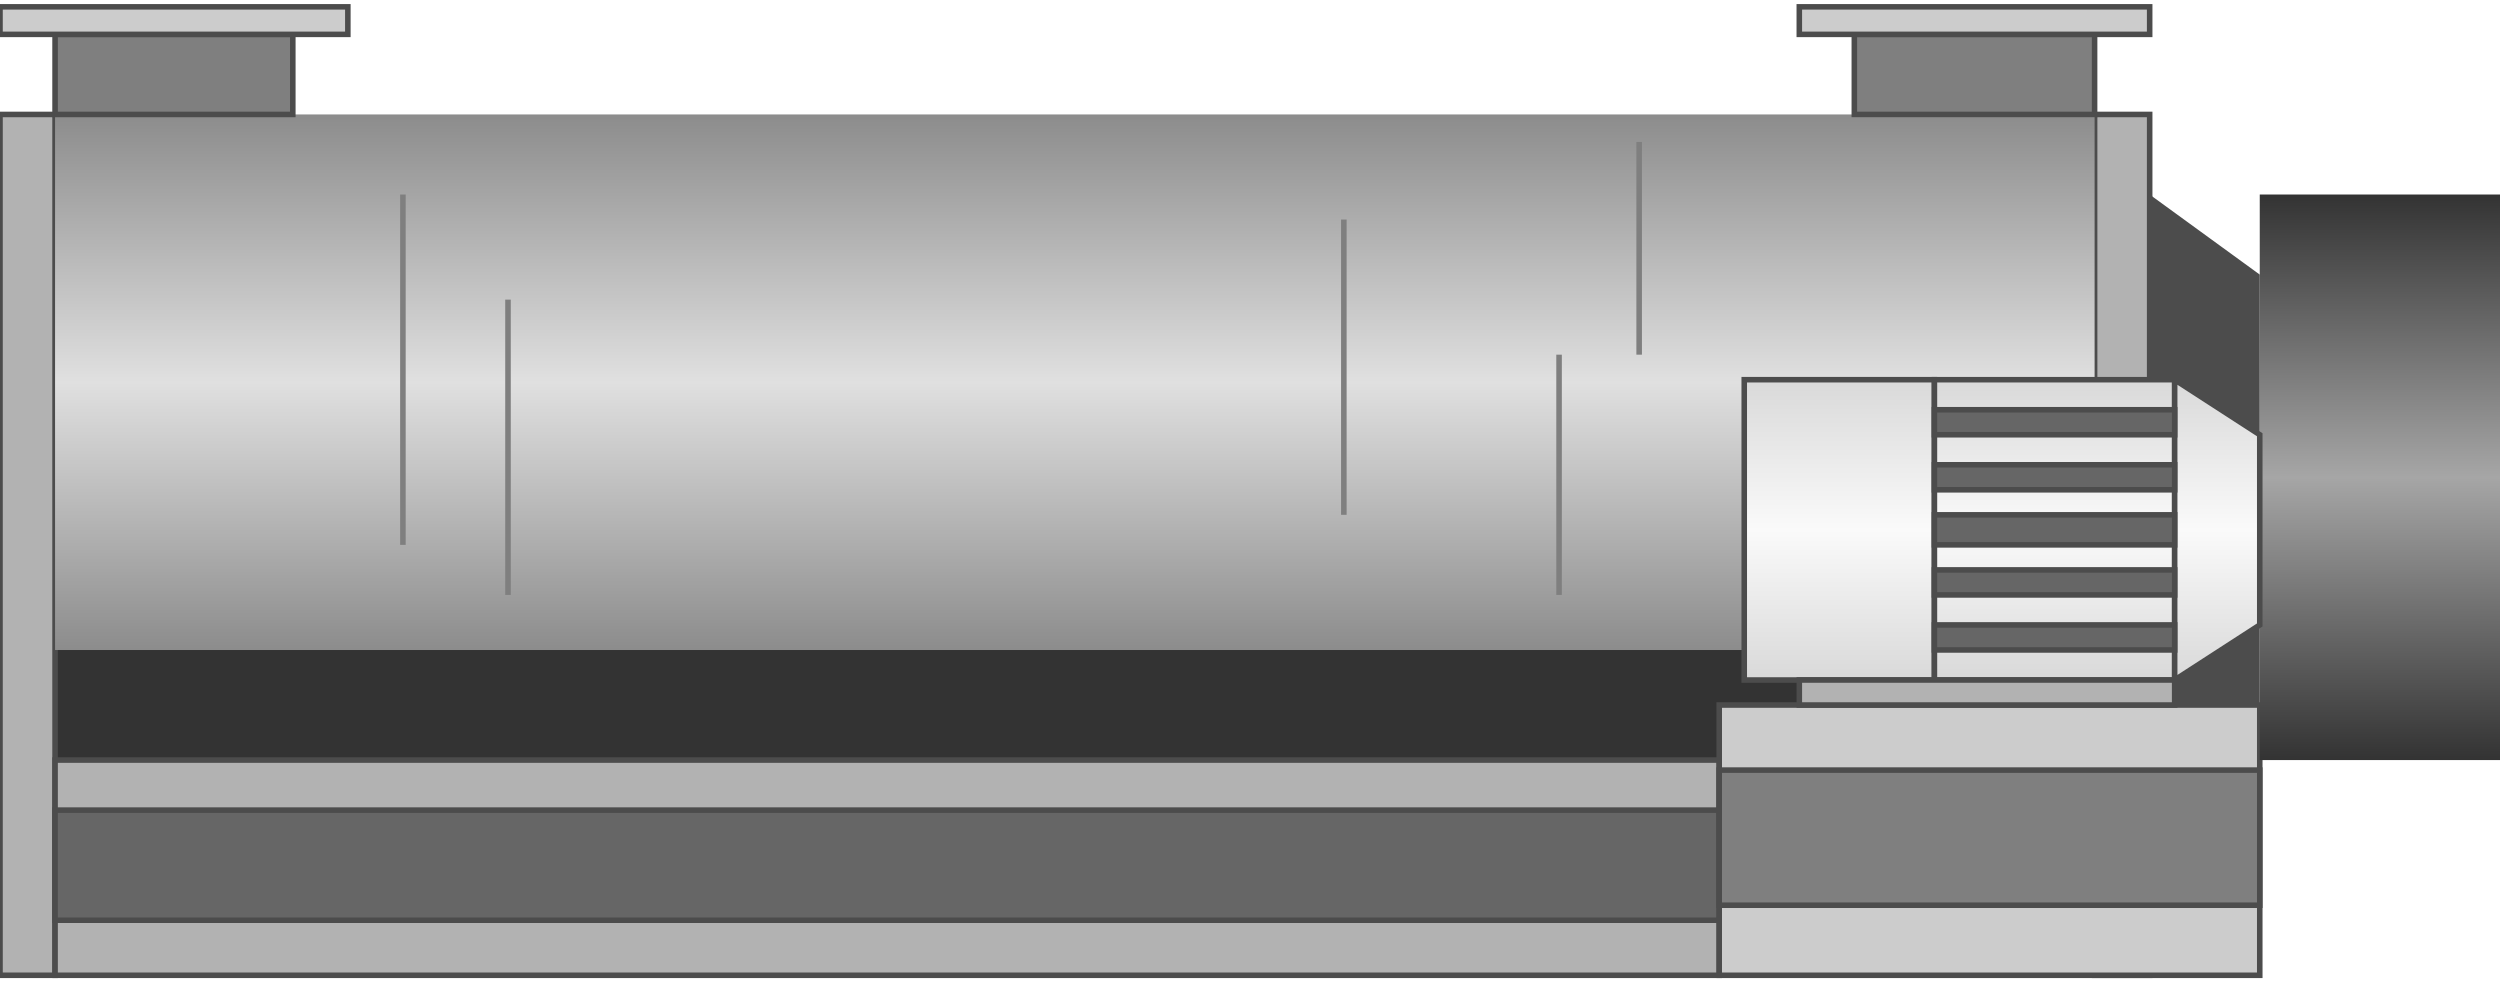 <svg version="1.1" xmlns="http://www.w3.org/2000/svg" xmlns:xlink="http://www.w3.org/1999/xlink" width="112px" height="44px" viewBox="0 0 112.5 43.582" enable-background="new 0 0 112.5 43.582" xml:space="preserve">
<g id="Group_Rear_Part">
	<path fill="#4C4C4C" d="M96.734,8.446l4.955,3.604v19.369l-4.955,2.478V8.446z" />
	<path fill="#333333" d="M2.478,28.942h91.779v4.954H2.478V28.942z" />
</g>
<g id="Group_Stand">
	<path fill="#B2B2B2" stroke="#4C4C4C" stroke-width="0.25" d="M0,4.843h2.478v38.738H0V4.843z" />
	<path fill="#B2B2B2" stroke="#4C4C4C" stroke-width="0.25" d="M94.257,4.843h2.478v38.738h-2.478V4.843z" />
	<path fill="#B2B2B2" stroke="#4C4C4C" stroke-width="0.25" d="M2.478,33.896h74.888v9.685H2.478V33.896z" />
	<path fill="#666666" stroke="#4C4C4C" stroke-width="0.25" d="M2.478,36.149h74.888v4.955H2.478V36.149z" />
</g>
<g id="Group_Dryer">
	<linearGradient id="SVGID_1_" gradientUnits="userSpaceOnUse" x1="48.368" y1="28.942" x2="48.368" y2="4.843">
		<stop offset="0" style="stop-color:#8C8C8C" />
		<stop offset="0.5" style="stop-color:#E0E0E0" />
		<stop offset="1" style="stop-color:#8C8C8C" />
	</linearGradient>
	<path fill="url(#SVGID_1_)" d="M2.478,4.843h91.779v24.1H2.478V4.843z" />
	<path fill="none" stroke="#7F7F7F" stroke-width="0.25" d="M18.131,8.446v15.766" />
	<path fill="none" stroke="#7F7F7F" stroke-width="0.25" d="M22.86,13.176v13.289" />
	<path fill="none" stroke="#7F7F7F" stroke-width="0.25" d="M60.473,9.572V22.86" />
	<path fill="none" stroke="#7F7F7F" stroke-width="0.25" d="M73.762,6.081v9.572" />
	<path fill="none" stroke="#7F7F7F" stroke-width="0.25" d="M70.158,15.653v10.812" />
</g>
<g id="Group_Motor_Stand">
	<path fill="#CCCCCC" stroke="#4C4C4C" stroke-width="0.25" d="M77.365,31.419h24.324v12.162H77.365V31.419z" />
	<path fill="#7F7F7F" stroke="#4C4C4C" stroke-width="0.25" d="M77.365,34.347h24.324v6.081H77.365V34.347z" />
</g>
<g id="Group_Inlet_Outlet">
	<path fill="#7F7F7F" stroke="#4C4C4C" stroke-width="0.25" d="M94.257,1.239H83.445v3.604h10.812V1.239z" />
	<path fill="#7F7F7F" stroke="#4C4C4C" stroke-width="0.25" d="M13.176,1.239H2.478v3.604h10.698V1.239z" />
	<path fill="#CCCCCC" stroke="#4C4C4C" stroke-width="0.25" d="M0,0h15.653v1.239H0V0z" />
	<path fill="#CCCCCC" stroke="#4C4C4C" stroke-width="0.25" d="M80.969,0h15.766v1.239H80.969V0z" />
</g>
<g id="Group_Axial">
	<linearGradient id="SVGID_2_" gradientUnits="userSpaceOnUse" x1="107.095" y1="33.896" x2="107.095" y2="8.447">
		<stop offset="0" style="stop-color:#333333" />
		<stop offset="0.5" style="stop-color:#A6A6A6" />
		<stop offset="1" style="stop-color:#333333" />
	</linearGradient>
	<path fill="url(#SVGID_2_)" d="M101.689,8.446H112.5v25.45h-10.811V8.446" />
</g>
<g id="Group_Motor">
	<linearGradient id="SVGID_3_" gradientUnits="userSpaceOnUse" x1="82.769" y1="30.293" x2="82.769" y2="16.779">
		<stop offset="0" style="stop-color:#D9D9D9" />
		<stop offset="0.5" style="stop-color:#FAFAFA" />
		<stop offset="1" style="stop-color:#D9D9D9" />
	</linearGradient>
	<path fill="url(#SVGID_3_)" stroke="#4C4C4C" stroke-width="0.25" d="M78.491,16.779h8.558v13.514h-8.558V16.779z" />
	<linearGradient id="SVGID_4_" gradientUnits="userSpaceOnUse" x1="92.455" y1="30.293" x2="92.455" y2="16.779">
		<stop offset="0" style="stop-color:#D9D9D9" />
		<stop offset="0.5" style="stop-color:#FAFAFA" />
		<stop offset="1" style="stop-color:#D9D9D9" />
	</linearGradient>
	<path fill="url(#SVGID_4_)" stroke="#4C4C4C" stroke-width="0.25" d="M87.049,16.779H97.86v13.514H87.049V16.779z" />
	<linearGradient id="SVGID_5_" gradientUnits="userSpaceOnUse" x1="99.775" y1="30.293" x2="99.775" y2="16.779">
		<stop offset="0" style="stop-color:#D9D9D9" />
		<stop offset="0.5" style="stop-color:#FAFAFA" />
		<stop offset="1" style="stop-color:#D9D9D9" />
	</linearGradient>
	<path fill="url(#SVGID_5_)" stroke="#4C4C4C" stroke-width="0.25" d="M97.86,16.779l3.829,2.478v8.559l-3.829,2.478V16.779z" />
	<path fill="#666666" stroke="#4C4C4C" stroke-width="0.25" d="M87.049,18.131H97.86v1.126H87.049V18.131z" />
	<path fill="#666666" stroke="#4C4C4C" stroke-width="0.25" d="M87.049,20.608H97.86v1.126H87.049V20.608z" />
	<path fill="#666666" stroke="#4C4C4C" stroke-width="0.25" d="M87.049,22.86H97.86v1.352H87.049V22.86z" />
	<path fill="#666666" stroke="#4C4C4C" stroke-width="0.25" d="M87.049,25.338H97.86v1.127H87.049V25.338z" />
	<path fill="#666666" stroke="#4C4C4C" stroke-width="0.25" d="M87.049,27.815H97.86v1.127H87.049V27.815z" />
	<path fill="#B2B2B2" stroke="#4C4C4C" stroke-width="0.25" d="M80.969,30.293H97.86v1.126H80.969V30.293z" />
</g>
</svg>